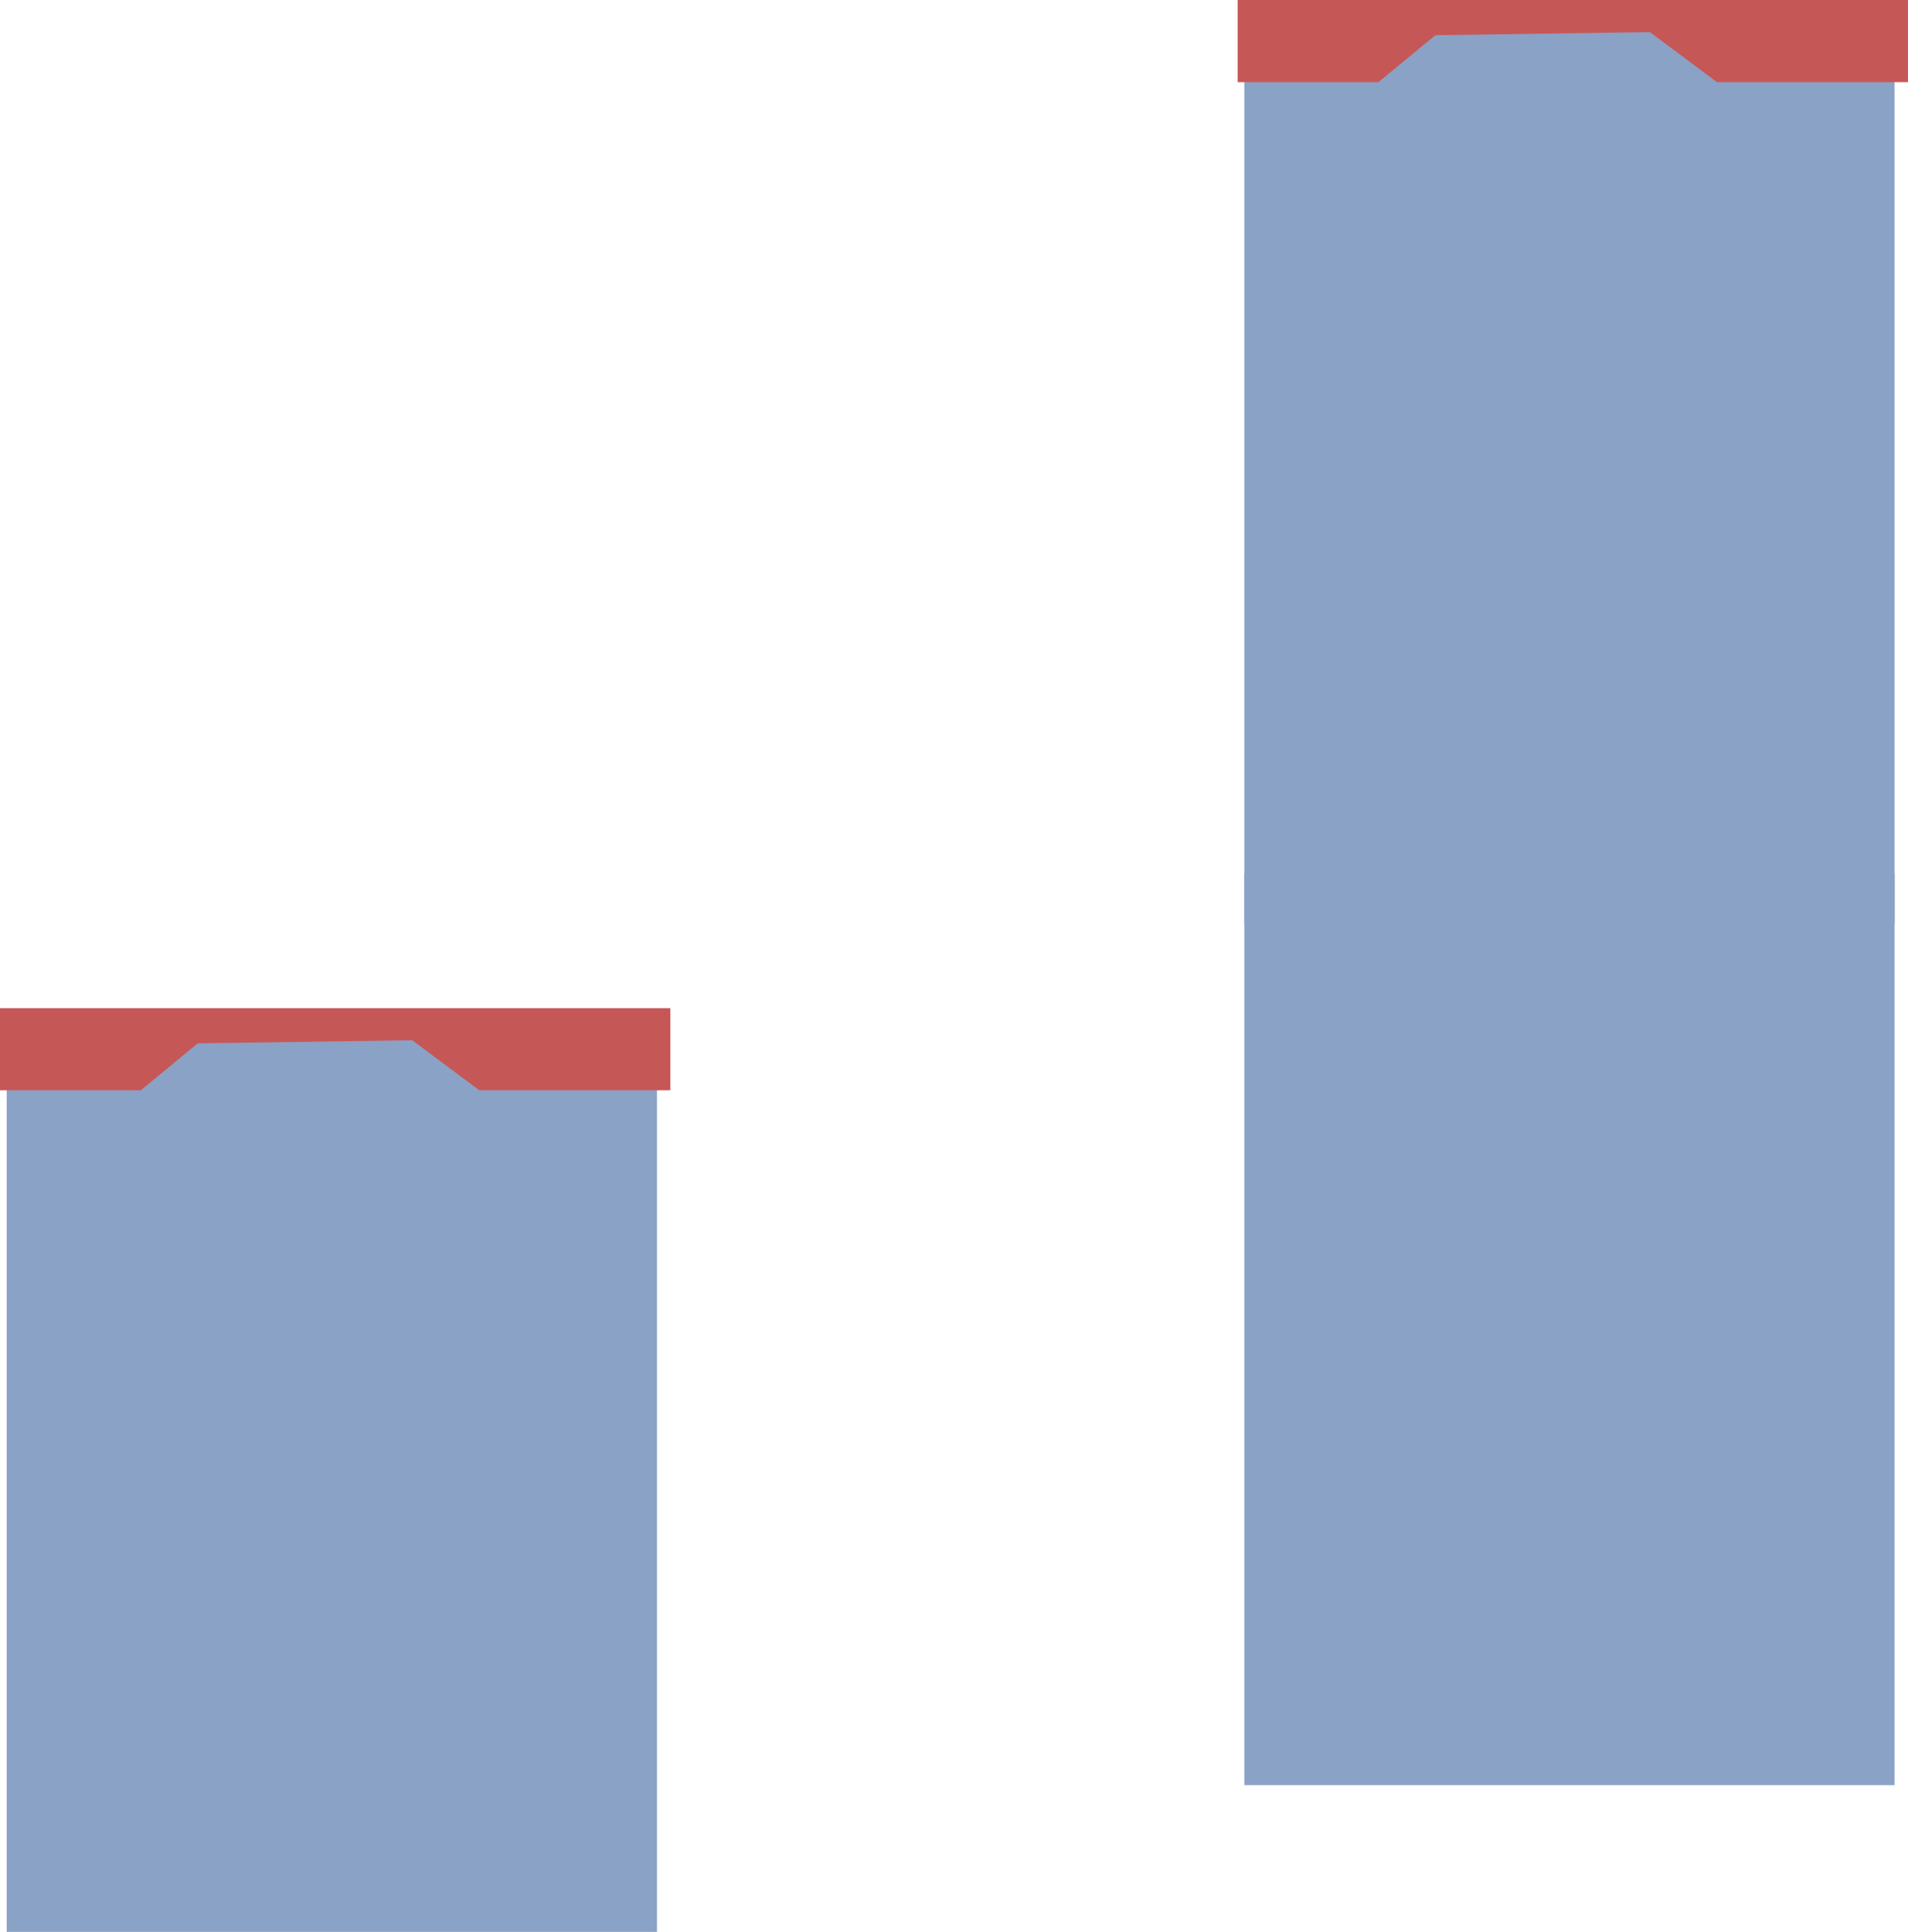 <svg version="1.1" xmlns="http://www.w3.org/2000/svg" xmlns:xlink="http://www.w3.org/1999/xlink" width="299.081" height="302.775" viewBox="0,0,299.081,302.775"><g transform="translate(-185.547,-135.199)"><g data-paper-data="{&quot;isPaintingLayer&quot;:true}" fill-rule="nonzero" stroke="none" stroke-width="0" stroke-linecap="butt" stroke-linejoin="miter" stroke-miterlimit="10" stroke-dasharray="" stroke-dashoffset="0" style="mix-blend-mode: normal"><path d="M380.598,414.975v-142.91h101.928v142.91z" fill="#8aa2c6"/><g><path d="M380.598,279.975v-142.91h101.928v142.91z" fill="#8aa2c6"/><path d="M379.547,148.071v-12.872h105.081v12.872h-29.948l-10.515,-7.838l-33.619,0.483l-8.932,7.356z" fill="#c65757"/></g><g><path d="M186.598,437.975v-142.91h101.928v142.91z" fill="#8aa2c6"/><path d="M185.547,306.071v-12.872h105.081v12.872h-29.948l-10.515,-7.838l-33.619,0.483l-8.932,7.356z" fill="#c65757"/></g></g></g></svg>